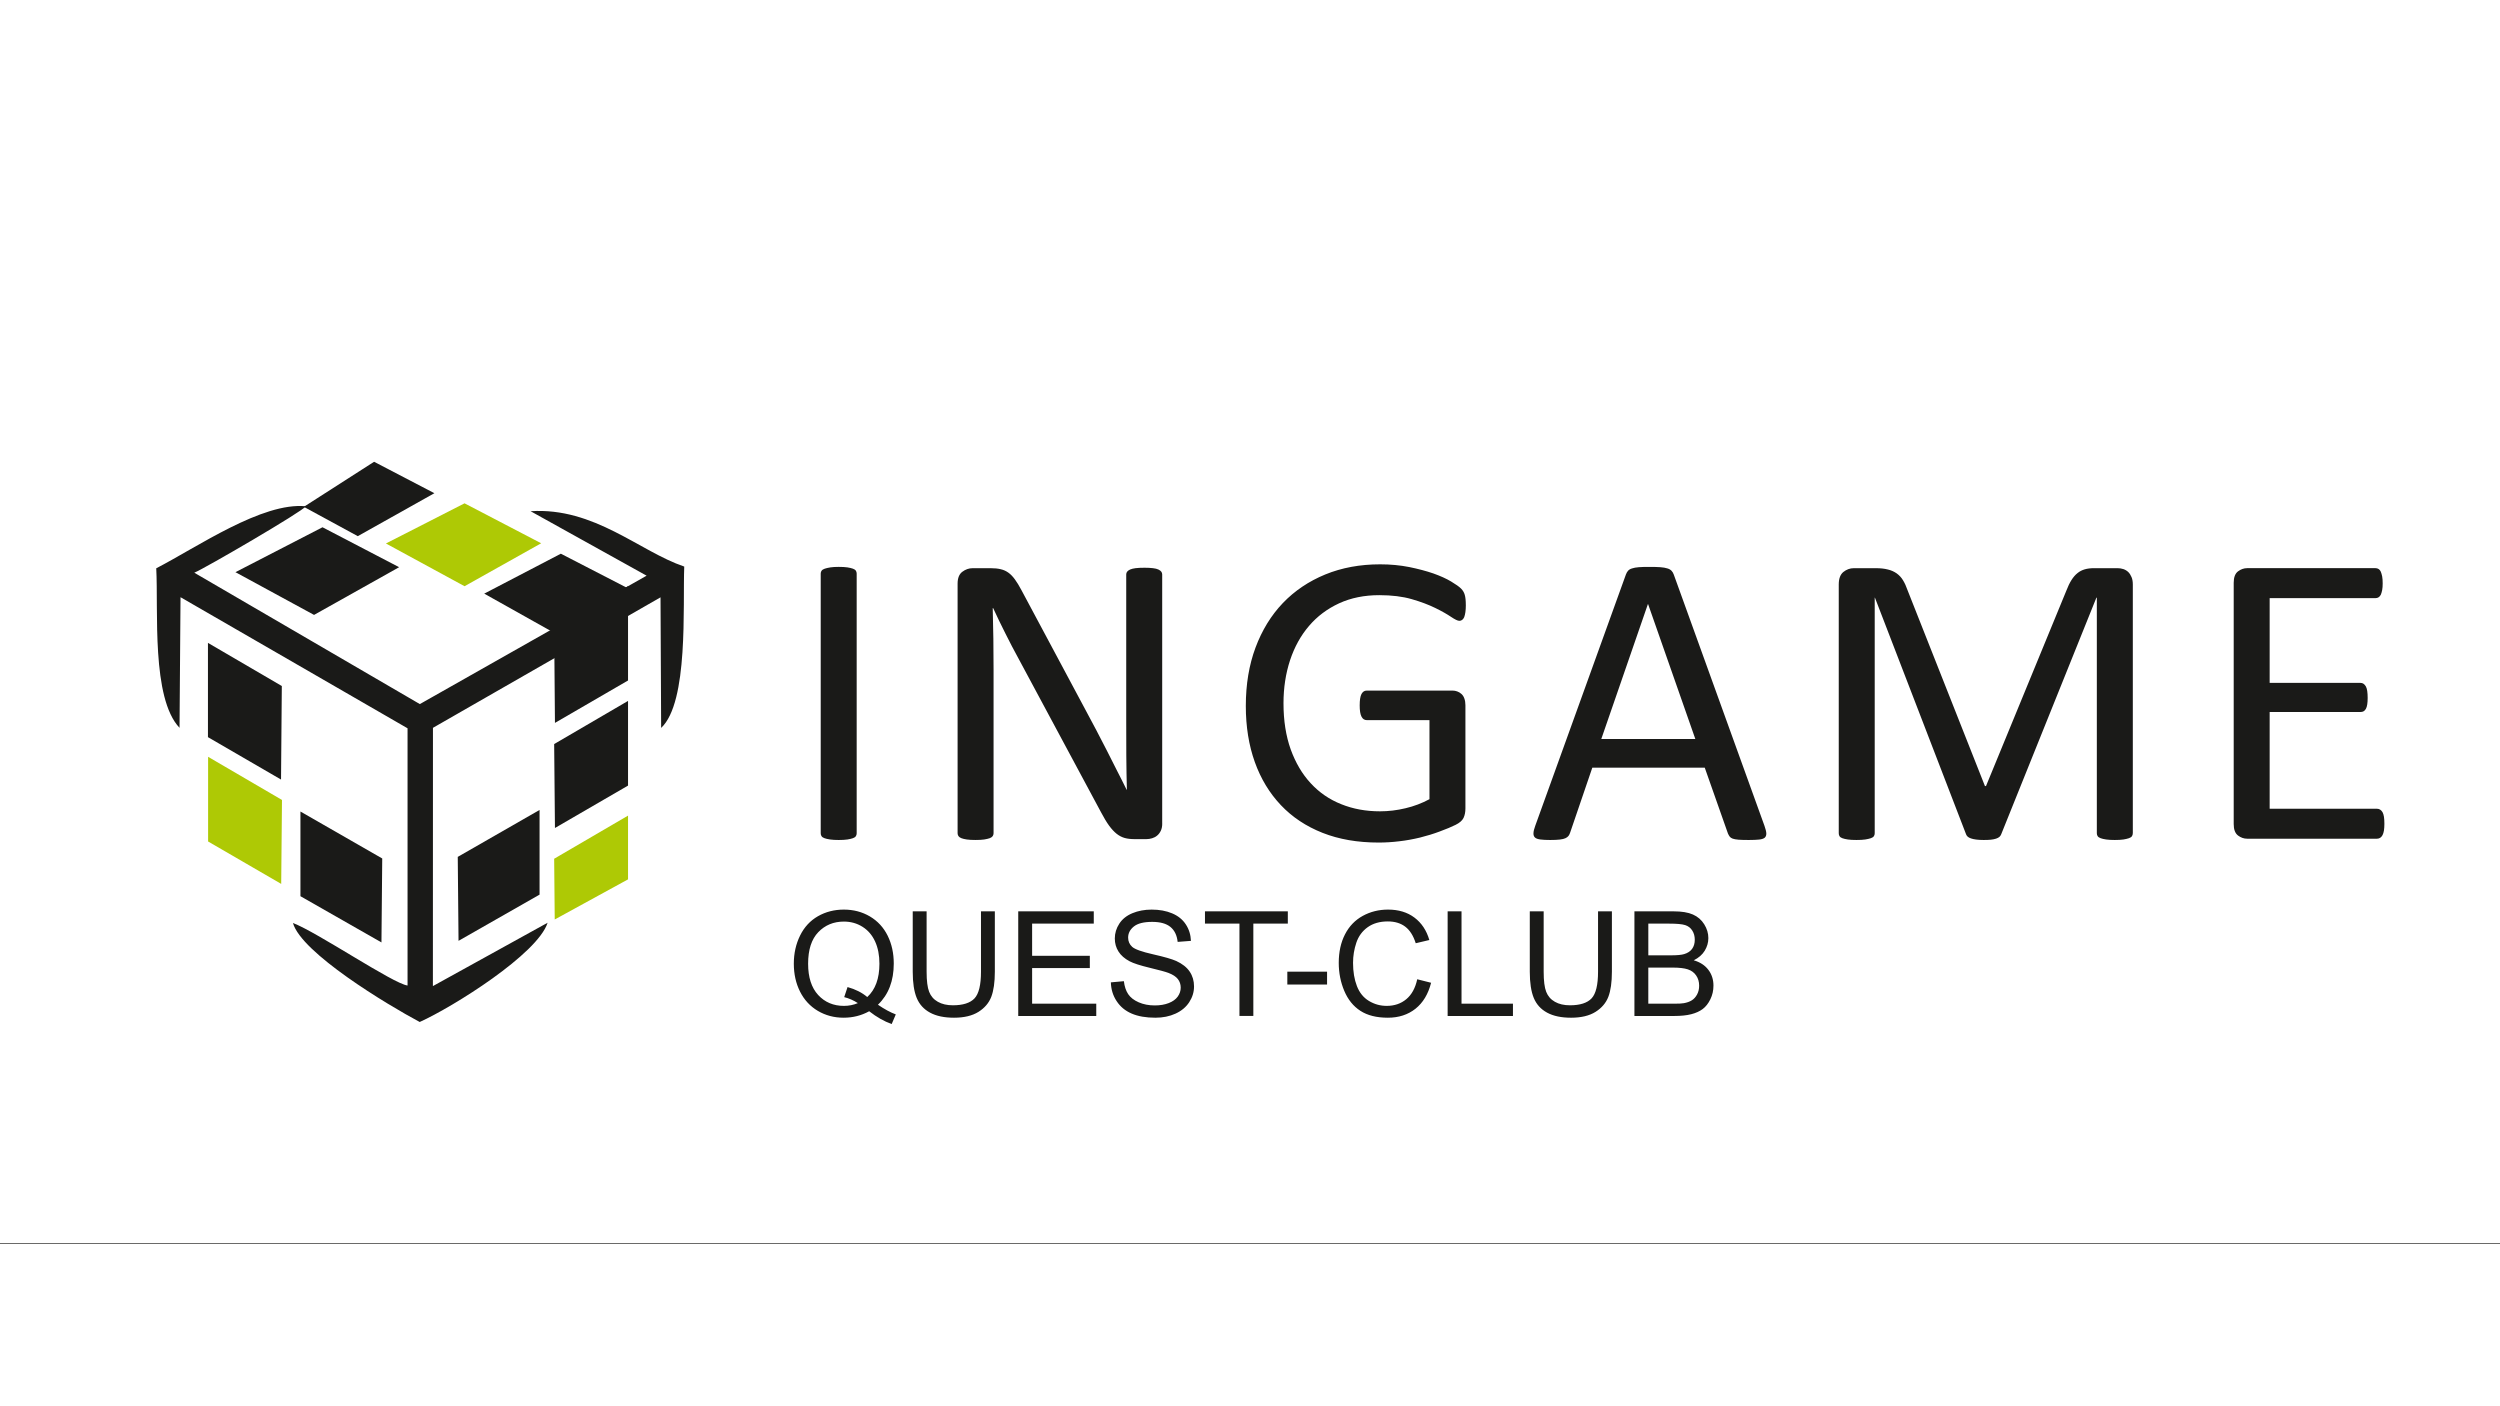 <svg id="eQ0zuwgIBY51" xmlns="http://www.w3.org/2000/svg" xmlns:xlink="http://www.w3.org/1999/xlink" viewBox="0 0 1920 1080" shape-rendering="geometricPrecision" text-rendering="geometricPrecision">
<style><![CDATA[
#eQ0zuwgIBY52 {animation: eQ0zuwgIBY52_c_o 3200ms linear 1 normal forwards}@keyframes eQ0zuwgIBY52_c_o { 0% {opacity: 0} 7.5% {opacity: 0} 7.812% {opacity: 1} 15.312% {opacity: 1} 15.625% {opacity: 0} 100% {opacity: 0}} #eQ0zuwgIBY512 {animation: eQ0zuwgIBY512_c_o 3200ms linear 1 normal forwards}@keyframes eQ0zuwgIBY512_c_o { 0% {opacity: 0} 23.125% {opacity: 0} 23.438% {opacity: 1} 30.938% {opacity: 1} 31.25% {opacity: 0} 100% {opacity: 0}} #eQ0zuwgIBY522 {animation: eQ0zuwgIBY522_c_o 3200ms linear 1 normal forwards}@keyframes eQ0zuwgIBY522_c_o { 0% {opacity: 0} 38.75% {opacity: 0} 39.062% {opacity: 1} 46.562% {opacity: 1} 46.875% {opacity: 0} 100% {opacity: 0}} #eQ0zuwgIBY532 {animation: eQ0zuwgIBY532_c_o 3200ms linear 1 normal forwards}@keyframes eQ0zuwgIBY532_c_o { 0% {opacity: 0} 54.375% {opacity: 0} 54.688% {opacity: 1} 62.188% {opacity: 1} 62.5% {opacity: 0} 100% {opacity: 0}} #eQ0zuwgIBY542 {animation: eQ0zuwgIBY542_c_o 3200ms linear 1 normal forwards}@keyframes eQ0zuwgIBY542_c_o { 0% {opacity: 0} 70% {opacity: 0} 70.312% {opacity: 1} 100% {opacity: 1}} #eQ0zuwgIBY552 {animation: eQ0zuwgIBY552_c_o 3200ms linear 1 normal forwards}@keyframes eQ0zuwgIBY552_c_o { 0% {opacity: 0} 30.938% {opacity: 0} 31.25% {opacity: 1} 38.75% {opacity: 1} 39.062% {opacity: 0} 100% {opacity: 0}} #eQ0zuwgIBY558 {animation: eQ0zuwgIBY558_c_o 3200ms linear 1 normal forwards}@keyframes eQ0zuwgIBY558_c_o { 0% {opacity: 1} 7.5% {opacity: 1} 7.812% {opacity: 0} 100% {opacity: 0}} #eQ0zuwgIBY564 {animation: eQ0zuwgIBY564_c_o 3200ms linear 1 normal forwards}@keyframes eQ0zuwgIBY564_c_o { 0% {opacity: 0} 46.562% {opacity: 0} 46.875% {opacity: 1} 54.375% {opacity: 1} 54.688% {opacity: 0} 62.188% {opacity: 0} 62.5% {opacity: 1} 70% {opacity: 1} 70.312% {opacity: 0} 100% {opacity: 0}} #eQ0zuwgIBY570 {animation: eQ0zuwgIBY570_c_o 3200ms linear 1 normal forwards}@keyframes eQ0zuwgIBY570_c_o { 0% {opacity: 0} 15.312% {opacity: 0} 15.625% {opacity: 1} 23.125% {opacity: 1} 23.438% {opacity: 0} 100% {opacity: 0}} #eQ0zuwgIBY576 {animation: eQ0zuwgIBY576_c_o 3200ms linear 1 normal forwards}@keyframes eQ0zuwgIBY576_c_o { 0% {opacity: 0} 30.938% {opacity: 0} 31.25% {opacity: 1} 38.75% {opacity: 1} 39.062% {opacity: 0} 100% {opacity: 0}} #eQ0zuwgIBY583 {animation: eQ0zuwgIBY583_c_o 3200ms linear 1 normal forwards}@keyframes eQ0zuwgIBY583_c_o { 0% {opacity: 0} 15.312% {opacity: 0} 15.625% {opacity: 1} 23.125% {opacity: 1} 23.438% {opacity: 0} 100% {opacity: 0}} #eQ0zuwgIBY590 {animation: eQ0zuwgIBY590_c_o 3200ms linear 1 normal forwards}@keyframes eQ0zuwgIBY590_c_o { 0% {opacity: 1} 7.5% {opacity: 1} 7.812% {opacity: 0} 100% {opacity: 0}} #eQ0zuwgIBY597 {animation: eQ0zuwgIBY597_c_o 3200ms linear 1 normal forwards}@keyframes eQ0zuwgIBY597_c_o { 0% {opacity: 0} 46.562% {opacity: 0} 46.875% {opacity: 1} 54.375% {opacity: 1} 54.688% {opacity: 0} 100% {opacity: 0}} #eQ0zuwgIBY5104 {animation: eQ0zuwgIBY5104_c_o 3200ms linear 1 normal forwards}@keyframes eQ0zuwgIBY5104_c_o { 0% {opacity: 0} 62.188% {opacity: 0} 62.5% {opacity: 1} 70% {opacity: 1} 70.312% {opacity: 0} 100% {opacity: 0}}
]]></style>
<g id="eQ0zuwgIBY52" opacity="0"><polygon points="425.6,614.66 482.33,581.53 482.33,646.56 426.2,679.13" clip-rule="evenodd" fill="#1a1a18" fill-rule="evenodd"/><polygon points="214.7,614.36 157.96,581.23 157.96,646.27 214.1,678.84" clip-rule="evenodd" fill="#aec905" fill-rule="evenodd"/><polygon points="425.6,526.57 482.33,493.44 482.33,565.84 426.2,598.41" clip-rule="evenodd" fill="#1a1a18" fill-rule="evenodd"/><polygon points="214.57,526.86 157.84,493.73 157.84,566.13 213.97,598.7" clip-rule="evenodd" fill="#1a1a18" fill-rule="evenodd"/><polygon points="349.69,658.09 412.52,622.04 412.52,687.07 350.29,722.56" clip-rule="evenodd" fill="#1a1a18" fill-rule="evenodd"/><polygon points="291.69,659.31 228.87,623.25 228.87,688.28 291.09,723.78" clip-rule="evenodd" fill="#1a1a18" fill-rule="evenodd"/><polygon points="321.73,365.85 380.57,396.52 321.73,429.51 261.36,396.68" clip-rule="evenodd" fill="#1a1a18" fill-rule="evenodd"/><polygon points="245.82,404.94 304.66,435.61 239.32,472.25 178.95,439.43" clip-rule="evenodd" fill="#1a1a18" fill-rule="evenodd"/><polygon points="395.7,404.53 336.86,435.21 402.19,471.85 462.57,439.02" clip-rule="evenodd" fill="#aec905" fill-rule="evenodd"/></g><g id="eQ0zuwgIBY512" opacity="0"><polygon points="425.6,614.66 482.33,581.53 482.33,646.56 426.2,679.13" clip-rule="evenodd" fill="#aec905" fill-rule="evenodd"/><polygon points="214.7,614.36 157.96,581.23 157.96,646.27 214.1,678.84" clip-rule="evenodd" fill="#1a1a18" fill-rule="evenodd"/><polygon points="425.6,526.57 482.33,493.44 482.33,565.84 426.2,598.41" clip-rule="evenodd" fill="#1a1a18" fill-rule="evenodd"/><polygon points="214.57,526.86 157.84,493.73 157.84,566.13 213.97,598.7" clip-rule="evenodd" fill="#1a1a18" fill-rule="evenodd"/><polygon points="349.69,658.09 412.52,622.04 412.52,687.07 350.29,722.56" clip-rule="evenodd" fill="#1a1a18" fill-rule="evenodd"/><polygon points="291.69,659.31 228.87,623.25 228.87,688.28 291.09,723.78" clip-rule="evenodd" fill="#1a1a18" fill-rule="evenodd"/><polygon points="321.73,365.85 380.57,396.52 321.73,429.51 261.36,396.68" clip-rule="evenodd" fill="#1a1a18" fill-rule="evenodd"/><polygon points="245.82,404.94 304.66,435.61 239.32,472.25 178.95,439.43" clip-rule="evenodd" fill="#1a1a18" fill-rule="evenodd"/><polygon points="395.7,404.53 336.86,435.21 402.19,471.85 462.57,439.02" clip-rule="evenodd" fill="#aec905" fill-rule="evenodd"/></g><g id="eQ0zuwgIBY522" opacity="0"><polygon points="425.6,614.66 482.33,581.53 482.33,646.56 426.2,679.13" clip-rule="evenodd" fill="#aec905" fill-rule="evenodd"/><polygon points="214.7,614.36 157.96,581.23 157.96,646.27 214.1,678.84" clip-rule="evenodd" fill="#aec905" fill-rule="evenodd"/><polygon points="425.6,526.57 482.33,493.44 482.33,565.84 426.2,598.41" clip-rule="evenodd" fill="#1a1a18" fill-rule="evenodd"/><polygon points="214.57,526.86 157.84,493.73 157.84,566.13 213.97,598.7" clip-rule="evenodd" fill="#1a1a18" fill-rule="evenodd"/><polygon points="349.69,658.09 412.52,622.04 412.52,687.07 350.29,722.56" clip-rule="evenodd" fill="#1a1a18" fill-rule="evenodd"/><polygon points="291.69,659.31 228.87,623.25 228.87,688.28 291.09,723.78" clip-rule="evenodd" fill="#1a1a18" fill-rule="evenodd"/><polygon points="321.73,365.85 380.57,396.52 321.73,429.51 261.36,396.68" clip-rule="evenodd" fill="#1a1a18" fill-rule="evenodd"/><polygon points="245.82,404.94 304.66,435.61 239.32,472.25 178.95,439.43" clip-rule="evenodd" fill="#1a1a18" fill-rule="evenodd"/><polygon points="395.7,404.53 336.86,435.21 402.19,471.85 462.57,439.02" clip-rule="evenodd" fill="#aec905" fill-rule="evenodd"/></g><g id="eQ0zuwgIBY532" opacity="0"><polygon points="425.6,614.66 482.33,581.53 482.33,646.56 426.2,679.13" clip-rule="evenodd" fill="#1a1a18" fill-rule="evenodd"/><polygon points="214.7,614.36 157.96,581.23 157.96,646.27 214.1,678.84" clip-rule="evenodd" fill="#aec905" fill-rule="evenodd"/><polygon points="425.6,526.57 482.33,493.44 482.33,565.84 426.2,598.41" clip-rule="evenodd" fill="#aec905" fill-rule="evenodd"/><polygon points="214.57,526.86 157.84,493.73 157.84,566.13 213.97,598.7" clip-rule="evenodd" fill="#1a1a18" fill-rule="evenodd"/><polygon points="349.69,658.09 412.52,622.04 412.52,687.07 350.29,722.56" clip-rule="evenodd" fill="#1a1a18" fill-rule="evenodd"/><polygon points="291.69,659.31 228.87,623.25 228.87,688.28 291.09,723.78" clip-rule="evenodd" fill="#1a1a18" fill-rule="evenodd"/><polygon points="321.73,365.85 380.57,396.52 321.73,429.51 261.36,396.68" clip-rule="evenodd" fill="#1a1a18" fill-rule="evenodd"/><polygon points="245.82,404.94 304.66,435.61 239.32,472.25 178.95,439.43" clip-rule="evenodd" fill="#1a1a18" fill-rule="evenodd"/><polygon points="395.7,404.53 336.86,435.21 402.19,471.85 462.57,439.02" clip-rule="evenodd" fill="#1a1a18" fill-rule="evenodd"/></g><g id="eQ0zuwgIBY542" opacity="0"><polygon points="425.6,614.66 482.33,581.53 482.33,646.56 426.2,679.13" clip-rule="evenodd" fill="#aec905" fill-rule="evenodd"/><polygon points="214.7,614.36 157.96,581.23 157.96,646.27 214.1,678.84" clip-rule="evenodd" fill="#aec905" fill-rule="evenodd"/><polygon points="425.6,526.57 482.33,493.44 482.33,565.84 426.2,598.41" clip-rule="evenodd" fill="#1a1a18" fill-rule="evenodd"/><polygon points="214.57,526.86 157.84,493.73 157.84,566.13 213.97,598.7" clip-rule="evenodd" fill="#1a1a18" fill-rule="evenodd"/><polygon points="349.69,658.09 412.52,622.04 412.52,687.07 350.29,722.56" clip-rule="evenodd" fill="#1a1a18" fill-rule="evenodd"/><polygon points="291.69,659.31 228.87,623.25 228.87,688.28 291.09,723.78" clip-rule="evenodd" fill="#1a1a18" fill-rule="evenodd"/><polygon points="321.73,365.85 380.57,396.52 321.73,429.51 261.36,396.68" clip-rule="evenodd" fill="#aec905" fill-rule="evenodd"/><polygon points="245.82,404.94 304.66,435.61 239.32,472.25 178.95,439.43" clip-rule="evenodd" fill="#1a1a18" fill-rule="evenodd"/><polygon points="395.7,404.53 336.86,435.21 402.19,471.85 462.57,439.02" clip-rule="evenodd" fill="#1a1a18" fill-rule="evenodd"/></g><g id="eQ0zuwgIBY552" opacity="0"><polygon points="425.6,614.66 482.33,581.53 482.33,646.56 426.2,679.13" clip-rule="evenodd" fill="#aec905" fill-rule="evenodd"/><polygon points="425.6,526.57 482.33,493.44 482.33,565.84 426.2,598.41" clip-rule="evenodd" fill="#1a1a18" fill-rule="evenodd"/><polygon points="349.69,658.09 412.52,622.04 412.52,687.07 350.29,722.56" clip-rule="evenodd" fill="#1a1a18" fill-rule="evenodd"/><polygon points="291.69,659.31 228.87,623.25 228.87,688.28 291.09,723.78" clip-rule="evenodd" fill="#1a1a18" fill-rule="evenodd"/><polygon points="395.7,404.53 336.86,435.21 402.19,471.85 462.57,439.02" clip-rule="evenodd" fill="#aec905" fill-rule="evenodd"/></g><g id="eQ0zuwgIBY558" transform="translate(1.865-0)"><polygon points="214.7,614.36 157.96,581.23 157.96,646.27 214.1,678.84" clip-rule="evenodd" fill="#aec905" fill-rule="evenodd"/><polygon points="214.57,526.86 157.84,493.73 157.84,566.13 213.97,598.7" clip-rule="evenodd" fill="#1a1a18" fill-rule="evenodd"/><polygon points="349.69,658.09 412.52,622.04 412.52,687.07 350.29,722.56" clip-rule="evenodd" fill="#1a1a18" fill-rule="evenodd"/><polygon points="291.69,659.31 228.87,623.25 228.87,688.28 291.09,723.78" clip-rule="evenodd" fill="#1a1a18" fill-rule="evenodd"/><polygon points="245.82,404.94 304.66,435.61 239.32,472.25 178.95,439.43" clip-rule="evenodd" fill="#1a1a18" fill-rule="evenodd"/></g><g id="eQ0zuwgIBY564" transform="translate(1.865-0)" opacity="0"><polygon points="214.7,614.36 157.96,581.23 157.96,646.27 214.1,678.84" clip-rule="evenodd" fill="#aec905" fill-rule="evenodd"/><polygon points="214.57,526.86 157.84,493.73 157.84,566.13 213.97,598.7" clip-rule="evenodd" fill="#1a1a18" fill-rule="evenodd"/><polygon points="349.69,658.09 412.52,622.04 412.52,687.07 350.29,722.56" clip-rule="evenodd" fill="#1a1a18" fill-rule="evenodd"/><polygon points="291.69,659.31 228.87,623.25 228.87,688.28 291.09,723.78" clip-rule="evenodd" fill="#1a1a18" fill-rule="evenodd"/><polygon points="245.82,404.94 304.66,435.61 239.32,472.25 178.95,439.43" clip-rule="evenodd" fill="#1a1a18" fill-rule="evenodd"/></g><g id="eQ0zuwgIBY570" opacity="0"><polygon points="425.6,526.57 482.33,493.44 482.33,565.84 426.2,598.41" clip-rule="evenodd" fill="#1a1a18" fill-rule="evenodd"/><polygon points="214.57,526.86 157.84,493.73 157.84,566.13 213.97,598.7" clip-rule="evenodd" fill="#1a1a18" fill-rule="evenodd"/><polygon points="321.73,365.85 380.57,396.52 321.73,429.51 261.36,396.68" transform="translate(1.78 0)" clip-rule="evenodd" fill="#1a1a18" fill-rule="evenodd"/><polygon points="245.82,404.94 304.66,435.61 239.32,472.25 178.95,439.43" clip-rule="evenodd" fill="#1a1a18" fill-rule="evenodd"/><polygon points="395.7,404.53 336.86,435.21 402.19,471.85 462.57,439.02" clip-rule="evenodd" fill="#aec905" fill-rule="evenodd"/></g><g id="eQ0zuwgIBY576" opacity="0"><polygon points="285.65,384.34 344.49,415.02 285.65,448.01 225.27,415.18" clip-rule="evenodd" fill="#1a1a18" fill-rule="evenodd"/><polygon points="209.73,423.43 268.57,454.11 203.24,490.75 142.86,457.93" clip-rule="evenodd" fill="#1a1a18" fill-rule="evenodd"/><polygon points="214.6,577.72 157.87,544.6 157.87,609.63 214.01,642.2" clip-rule="evenodd" fill="#1a1a18" fill-rule="evenodd"/><polygon points="214.48,490.22 157.75,457.09 157.75,529.49 213.88,562.06" clip-rule="evenodd" fill="#1a1a18" fill-rule="evenodd"/><polygon points="214.26,701.43 214.66,658.2 157.93,625.08 157.93,668.91" clip-rule="evenodd" fill="#aec905" fill-rule="evenodd"/><polygon points="340.26,355.8 307.69,372.44 368.06,405.27 398.93,387.96" clip-rule="evenodd" fill="#1a1a18" fill-rule="evenodd"/></g><g id="eQ0zuwgIBY583" opacity="0"><polygon points="255.77,636.84 199.03,603.71 199.03,668.74 255.17,701.31" clip-rule="evenodd" fill="#1a1a18" fill-rule="evenodd"/><polygon points="332.76,681.78 269.93,645.73 269.93,710.76 332.16,746.25" clip-rule="evenodd" fill="#1a1a18" fill-rule="evenodd"/><polygon points="387.81,638.35 444.54,605.22 444.54,670.25 388.41,702.82" clip-rule="evenodd" fill="#1a1a18" fill-rule="evenodd"/><polygon points="311.9,681.78 374.73,645.73 374.73,710.76 312.5,746.26" clip-rule="evenodd" fill="#1a1a18" fill-rule="evenodd"/><polygon points="507.59,569.3 463.72,594.91 464.32,659.39 507.59,634.28" clip-rule="evenodd" fill="#aec905" fill-rule="evenodd"/><polygon points="137.71,569.22 137.71,634.21 181.11,659.39 181.7,594.91" clip-rule="evenodd" fill="#aec905" fill-rule="evenodd"/></g><g id="eQ0zuwgIBY590"><polygon points="356.77,386.55 415.61,417.23 356.77,450.22 296.39,417.39" clip-rule="evenodd" fill="#aec905" fill-rule="evenodd"/><polygon points="430.73,425.24 371.89,455.91 437.23,492.55 497.6,459.73" clip-rule="evenodd" fill="#1a1a18" fill-rule="evenodd"/><polygon points="425.6,571.43 482.33,538.3 482.33,603.33 426.2,635.9" clip-rule="evenodd" fill="#1a1a18" fill-rule="evenodd"/><polygon points="425.6,483.34 482.33,450.22 482.33,522.61 426.2,555.18" clip-rule="evenodd" fill="#1a1a18" fill-rule="evenodd"/><polygon points="482.33,675.35 482.33,626.39 425.6,659.51 426.03,706.16" clip-rule="evenodd" fill="#aec905" fill-rule="evenodd"/><polygon points="287.31,354.64 233.34,389.25 274.77,411.77 333.61,378.78" clip-rule="evenodd" fill="#1a1a18" fill-rule="evenodd"/></g><g id="eQ0zuwgIBY597" opacity="0"><polygon points="356.77,386.55 415.61,417.23 356.77,450.22 296.39,417.39" clip-rule="evenodd" fill="#1a1a18" fill-rule="evenodd"/><polygon points="430.73,425.24 371.89,455.91 437.23,492.55 497.6,459.73" clip-rule="evenodd" fill="#aec905" fill-rule="evenodd"/><polygon points="425.6,571.43 482.33,538.3 482.33,603.33 426.2,635.9" clip-rule="evenodd" fill="#1a1a18" fill-rule="evenodd"/><polygon points="425.6,483.34 482.33,450.22 482.33,522.61 426.2,555.18" clip-rule="evenodd" fill="#aec905" fill-rule="evenodd"/><polygon points="482.33,675.35 482.33,626.39 425.6,659.51 426.03,706.16" clip-rule="evenodd" fill="#aec905" fill-rule="evenodd"/><polygon points="287.31,354.64 233.34,389.25 274.77,411.77 333.61,378.78" clip-rule="evenodd" fill="#1a1a18" fill-rule="evenodd"/></g><g id="eQ0zuwgIBY5104" opacity="0"><polygon points="356.77,386.55 415.61,417.23 356.77,450.22 296.39,417.39" clip-rule="evenodd" fill="#1a1a18" fill-rule="evenodd"/><polygon points="430.73,425.24 371.89,455.91 437.23,492.55 497.6,459.73" clip-rule="evenodd" fill="#1a1a18" fill-rule="evenodd"/><polygon points="425.6,571.43 482.33,538.3 482.33,603.33 426.2,635.9" clip-rule="evenodd" fill="#aec905" fill-rule="evenodd"/><polygon points="425.6,483.34 482.33,450.22 482.33,522.61 426.2,555.18" clip-rule="evenodd" fill="#1a1a18" fill-rule="evenodd"/><polygon points="482.33,675.35 482.33,626.39 425.6,659.51 426.03,706.16" clip-rule="evenodd" fill="#1a1a18" fill-rule="evenodd"/><polygon points="287.31,354.64 233.34,389.25 274.77,411.77 333.61,378.78" clip-rule="evenodd" fill="#aec905" fill-rule="evenodd"/></g><g><rect width="2485.82" height="1757.65" rx="0" ry="0" transform="translate(-259.71-802.53)" clip-rule="evenodd" fill="none" fill-rule="evenodd" stroke="#1a1a18" stroke-width="0.5" stroke-miterlimit="22.926"/><path d="M674.26,771.63c4.96,3.4,9.52,5.87,13.71,7.44l-3.16,7.41c-5.78-2.08-11.54-5.35-17.28-9.84-5.95,3.31-12.51,4.96-19.69,4.96-7.26,0-13.84-1.76-19.75-5.25-5.91-3.5-10.46-8.44-13.65-14.77-3.2-6.36-4.79-13.5-4.79-21.47c0-7.91,1.61-15.11,4.82-21.62c3.2-6.49,7.78-11.43,13.71-14.83c5.93-3.38,12.57-5.09,19.9-5.09c7.41,0,14.08,1.76,20.03,5.27c5.95,3.53,10.49,8.46,13.62,14.79c3.12,6.32,4.68,13.47,4.68,21.42c0,6.62-1.01,12.55-3.03,17.82-2.01,5.27-5.06,9.86-9.12,13.76v0Zm-23.34-13.57c6.11,1.72,11.17,4.28,15.13,7.67c6.23-5.69,9.35-14.23,9.35-25.64c0-6.49-1.1-12.16-3.31-17-2.21-4.86-5.42-8.62-9.67-11.3-4.25-2.67-9.01-4.02-14.29-4.02-7.91,0-14.48,2.71-19.68,8.12-5.22,5.42-7.82,13.5-7.82,24.26c0,10.42,2.58,18.42,7.72,24.01c5.16,5.57,11.75,8.36,19.77,8.36c3.78,0,7.35-.71,10.72-2.13-3.33-2.15-6.83-3.68-10.49-4.6l2.57-7.73v0Zm102.46-58.15h10.66v46.4c0,8.08-.92,14.49-2.73,19.24-1.83,4.73-5.12,8.6-9.87,11.58-4.77,2.97-11,4.47-18.74,4.47-7.5,0-13.65-1.29-18.42-3.89-4.79-2.6-8.19-6.34-10.23-11.26s-3.07-11.63-3.07-20.14v-46.4h10.66v46.38c0,6.98.65,12.14,1.95,15.43c1.29,3.31,3.5,5.87,6.66,7.65c3.14,1.79,6.99,2.69,11.54,2.69c7.78,0,13.33-1.78,16.65-5.31c3.31-3.55,4.96-10.36,4.96-20.46v-46.38h-.02Zm28.63,80.35v-80.35h58.01v9.43h-47.35v24.69h44.32v9.43h-44.32v27.38h49.26v9.43h-59.92v-.01Zm71.14-25.81l9.99-.9c.47,4.04,1.57,7.35,3.31,9.95c1.74,2.58,4.43,4.68,8.08,6.28c3.65,1.59,7.76,2.39,12.33,2.39c4.06,0,7.63-.6,10.73-1.81c3.11-1.22,5.41-2.88,6.92-4.99s2.28-4.41,2.28-6.88c0-2.51-.73-4.69-2.19-6.58-1.46-1.87-3.87-3.44-7.24-4.73-2.15-.82-6.92-2.13-14.31-3.91s-12.55-3.44-15.5-5.01c-3.83-2.02-6.68-4.53-8.55-7.5-1.89-2.97-2.82-6.32-2.82-10.01c0-4.08,1.16-7.87,3.46-11.39c2.3-3.53,5.65-6.21,10.08-8.04c4.41-1.83,9.33-2.75,14.74-2.75c5.95,0,11.2.95,15.75,2.88c4.54,1.91,8.04,4.73,10.49,8.47c2.45,3.72,3.76,7.95,3.95,12.66l-10.21.79c-.54-5.07-2.39-8.9-5.55-11.48-3.16-2.6-7.84-3.89-14.01-3.89-6.43,0-11.13,1.18-14.06,3.53-2.94,2.36-4.41,5.2-4.41,8.53c0,2.88,1.05,5.26,3.12,7.13c2.06,1.85,7.39,3.78,16.03,5.72c8.64,1.96,14.57,3.67,17.79,5.12c4.66,2.15,8.12,4.86,10.34,8.17c2.23,3.29,3.33,7.09,3.33,11.39c0,4.28-1.22,8.28-3.67,12.06s-5.95,6.71-10.53,8.81-9.73,3.14-15.47,3.14c-7.26,0-13.33-1.06-18.23-3.18-4.92-2.11-8.75-5.29-11.54-9.56-2.82-4.24-4.28-9.05-4.43-14.41v0Zm98.75,25.81v-70.92h-26.48v-9.43h63.63v9.43h-26.48v70.92h-10.67v0Zm36.77-24.13h30.52v-9.87h-30.52v9.87v0Zm99.76-4.06l10.66,2.69c-2.23,8.73-6.23,15.37-12.01,19.96-5.78,4.58-12.85,6.88-21.21,6.88-8.64,0-15.67-1.76-21.1-5.29-5.42-3.52-9.54-8.62-12.36-15.3-2.82-6.69-4.25-13.86-4.25-21.53c0-8.36,1.59-15.65,4.79-21.88s7.74-10.96,13.63-14.2s12.38-4.84,19.45-4.84c8.04,0,14.79,2.04,20.25,6.13c5.48,4.1,9.3,9.84,11.45,17.24l-10.44,2.47c-1.85-5.83-4.56-10.1-8.1-12.75-3.54-2.67-7.99-4-13.35-4-6.15,0-11.32,1.48-15.45,4.43s-7.05,6.94-8.72,11.91c-1.68,4.99-2.53,10.14-2.53,15.43c0,6.83.99,12.79,2.97,17.88c1.98,5.11,5.07,8.9,9.26,11.43c4.19,2.52,8.72,3.78,13.6,3.78c5.95,0,10.96-1.72,15.07-5.14c4.15-3.44,6.93-8.53,8.39-15.3v0Zm23.36,28.19v-80.35h10.66v70.92h39.5v9.43h-50.16v0Zm115.49-80.35h10.66v46.4c0,8.08-.92,14.49-2.73,19.24-1.83,4.73-5.12,8.6-9.87,11.58-4.77,2.97-11,4.47-18.74,4.47-7.5,0-13.65-1.29-18.42-3.89-4.79-2.6-8.19-6.34-10.23-11.26s-3.07-11.63-3.07-20.14v-46.4h10.66v46.38c0,6.98.65,12.14,1.95,15.43c1.29,3.31,3.5,5.87,6.66,7.65c3.14,1.79,6.99,2.69,11.54,2.69c7.78,0,13.33-1.78,16.65-5.31c3.31-3.55,4.96-10.36,4.96-20.46v-46.38h-.02Zm27.96,80.35v-80.35h30.15c6.14,0,11.05.8,14.77,2.43c3.7,1.63,6.6,4.13,8.7,7.52c2.11,3.37,3.16,6.9,3.16,10.6c0,3.42-.94,6.66-2.79,9.69s-4.66,5.48-8.42,7.35c4.86,1.42,8.6,3.85,11.2,7.3c2.62,3.42,3.93,7.48,3.93,12.16c0,3.78-.8,7.27-2.39,10.51s-3.55,5.72-5.89,7.48c-2.34,1.74-5.27,3.07-8.79,3.97-3.53.9-7.85,1.35-12.98,1.35h-30.65v-.01Zm10.66-46.57h17.37c4.71,0,8.1-.32,10.14-.94c2.71-.8,4.75-2.15,6.12-4.02c1.36-1.87,2.06-4.21,2.06-7.03c0-2.67-.63-5.03-1.93-7.05-1.27-2.04-3.11-3.44-5.48-4.19-2.38-.75-6.45-1.12-12.21-1.12h-16.06v24.35h-.01Zm0,37.14h20.01c3.44,0,5.85-.13,7.26-.39c2.43-.43,4.49-1.16,6.13-2.19c1.65-1.03,2.99-2.52,4.06-4.49s1.59-4.23,1.59-6.79c0-3.01-.77-5.61-2.32-7.84-1.53-2.23-3.67-3.78-6.4-4.68-2.71-.9-6.64-1.35-11.74-1.35h-18.59v27.73Z" clip-rule="evenodd" fill="#1a1a18" fill-rule="evenodd"/><path d="M657.93,639.96c0,.88-.22,1.64-.66,2.25-.44.66-1.15,1.15-2.25,1.53-1.04.38-2.46.71-4.22.99-1.81.27-4,.38-6.68.38-2.57,0-4.77-.11-6.57-.38-1.81-.27-3.29-.6-4.33-.99-1.09-.38-1.81-.88-2.25-1.53-.44-.6-.66-1.37-.66-2.25v-199.44c0-.88.22-1.64.71-2.25.49-.66,1.32-1.15,2.41-1.53c1.15-.38,2.58-.71,4.33-.99c1.75-.27,3.89-.38,6.36-.38c2.69,0,4.88.11,6.68.38c1.75.27,3.18.6,4.22.99c1.1.38,1.81.88,2.25,1.53.44.6.66,1.37.66,2.25v199.44v0Zm234.66-7.4c0,2.14-.38,4-1.1,5.48-.71,1.48-1.64,2.74-2.79,3.67-1.15.99-2.47,1.64-3.89,2.08-1.48.44-2.9.66-4.33.66h-9.15c-2.85,0-5.37-.27-7.56-.88-2.14-.6-4.16-1.64-6.14-3.18-1.92-1.53-3.89-3.62-5.81-6.25s-4-6.08-6.19-10.25L782.18,505.71c-3.34-6.08-6.68-12.49-10.02-19.18-3.4-6.69-6.52-13.21-9.42-19.51h-.33c.22,7.67.39,15.56.49,23.62.11,8,.16,16,.16,23.89v125.42c0,.77-.22,1.48-.66,2.19-.49.66-1.26,1.21-2.3,1.59-1.1.38-2.47.71-4.22.99-1.75.27-4,.38-6.68.38-2.74,0-4.98-.11-6.74-.38-1.75-.27-3.12-.6-4.11-.99-1.04-.38-1.75-.93-2.25-1.59-.44-.71-.66-1.42-.66-2.19v-191.7c0-4.27,1.21-7.34,3.67-9.15c2.41-1.81,5.04-2.74,7.94-2.74h13.59c3.18,0,5.86.27,8,.82c2.19.49,4.11,1.42,5.81,2.63s3.4,2.96,4.99,5.15s3.29,4.93,5.04,8.27l48.76,91.17c3.01,5.59,5.92,11.01,8.71,16.33c2.79,5.31,5.53,10.52,8.11,15.67c2.57,5.1,5.15,10.19,7.67,15.18c2.57,4.93,5.04,9.97,7.56,15.01h.16c-.22-8.49-.38-17.26-.44-26.41s-.06-17.97-.06-26.41v-112.6c0-.77.22-1.48.66-2.08.49-.66,1.26-1.21,2.3-1.7c1.1-.49,2.52-.82,4.22-1.04c1.75-.22,4.05-.33,6.9-.33c2.47,0,4.6.11,6.41.33s3.23.55,4.22,1.04c1.04.49,1.75,1.04,2.25,1.7.44.6.66,1.32.66,2.08v191.39h.02Zm233.17-167.82c0,2.03-.11,3.83-.33,5.37-.22,1.53-.55,2.85-.93,3.89-.44.99-.99,1.7-1.64,2.14-.6.44-1.32.66-2.08.66-1.26,0-3.4-1.04-6.41-3.07s-7.01-4.33-12.05-6.79c-5.04-2.47-11.07-4.77-18.08-6.79-7.01-2.03-15.34-3.07-24.93-3.07-11.5,0-21.75,2.08-30.85,6.25-9.1,4.22-16.82,9.97-23.12,17.37-6.36,7.4-11.18,16.16-14.57,26.35-3.34,10.19-5.04,21.2-5.04,33.09c0,13.31,1.86,25.09,5.53,35.39c3.73,10.25,8.82,18.96,15.4,26.03c6.52,7.07,14.3,12.44,23.4,16.05c9.04,3.67,19.01,5.48,29.81,5.48c6.46,0,12.98-.77,19.56-2.36c6.58-1.53,12.71-3.89,18.41-6.96v-60.71h-48.11c-1.86,0-3.23-.93-4.11-2.74-.93-1.81-1.37-4.66-1.37-8.55c0-2.03.11-3.78.33-5.21.22-1.42.55-2.63,1.04-3.56.49-.88,1.04-1.53,1.7-1.97.6-.44,1.42-.66,2.41-.66h65.91c1.21,0,2.36.22,3.56.66c1.15.44,2.25,1.04,3.18,1.92.99.88,1.75,2.03,2.25,3.51.55,1.53.82,3.23.82,5.15v79.28c0,2.79-.49,5.2-1.43,7.23-.99,2.03-3.01,3.84-6.14,5.37-3.07,1.54-7.12,3.23-12.05,5.04-4.93,1.86-9.97,3.4-15.23,4.71-5.26,1.26-10.57,2.25-15.89,2.85-5.37.66-10.68.99-15.89.99-16.11,0-30.46-2.46-43.07-7.45-12.66-4.99-23.34-12.11-32.05-21.31s-15.4-20.22-20-33.09c-4.6-12.88-6.9-27.18-6.9-43.07c0-16.49,2.47-31.45,7.45-44.82c4.99-13.37,12-24.77,21.04-34.24c9.04-9.42,19.89-16.71,32.55-21.92c12.71-5.2,26.74-7.78,42.13-7.78c7.94,0,15.34.71,22.3,2.08c6.96,1.42,13.15,3.07,18.57,4.93c5.37,1.92,9.92,3.95,13.64,6.19c3.67,2.19,6.19,4,7.62,5.42c1.37,1.37,2.36,3.01,2.85,4.82.54,1.82.81,4.45.81,7.9v0Zm229.4,169.63c.82,2.36,1.31,4.22,1.37,5.7.05,1.42-.38,2.52-1.21,3.29-.88.71-2.3,1.21-4.27,1.42-1.97.22-4.6.33-7.94.33-3.29,0-5.97-.06-7.94-.22s-3.45-.44-4.49-.82-1.75-.88-2.25-1.53c-.49-.66-.93-1.42-1.37-2.41l-17.81-50.57h-86.35l-17.04,49.91c-.33.99-.71,1.81-1.26,2.52s-1.31,1.26-2.35,1.75c-.99.49-2.47.82-4.33,1.04s-4.27.33-7.29.33c-3.12,0-5.64-.11-7.62-.38-1.97-.27-3.4-.77-4.16-1.53-.82-.77-1.21-1.86-1.15-3.29.06-1.48.49-3.34,1.37-5.7l69.64-193.03c.44-1.21,1.04-2.19,1.7-2.9.71-.77,1.7-1.37,3.07-1.75c1.32-.44,3.01-.77,5.15-.93c2.08-.17,4.71-.22,7.95-.22c3.4,0,6.25.05,8.49.22c2.25.16,4.05.49,5.42.93c1.42.38,2.47,1.04,3.23,1.81.77.82,1.37,1.81,1.75,2.96l69.69,193.07v0Zm-89.42-170.4h-.16L1229.8,567.53h72.21l-36.27-103.56v0Zm372.24,175.99c0,.88-.22,1.64-.66,2.25-.44.66-1.21,1.15-2.3,1.53-1.1.38-2.52.71-4.22.99-1.7.27-3.94.38-6.68.38-2.57,0-4.77-.11-6.57-.38-1.81-.27-3.23-.6-4.27-.99-1.04-.38-1.81-.88-2.25-1.53-.44-.6-.66-1.37-.66-2.25v-180.97h-.33L1536.9,640.78c-.27.77-.77,1.37-1.32,1.92-.6.55-1.48.99-2.57,1.37-1.15.38-2.47.66-4.05.82-1.53.16-3.4.22-5.53.22-2.25,0-4.16-.11-5.75-.33s-2.96-.49-4-.88c-1.1-.38-1.92-.82-2.52-1.37-.55-.55-.99-1.1-1.2-1.75l-70.02-181.79h-.16v180.97c0,.88-.22,1.64-.66,2.25-.44.66-1.21,1.15-2.3,1.53-1.1.38-2.58.71-4.33.99-1.75.27-4,.38-6.74.38-2.69,0-4.88-.11-6.63-.38s-3.18-.6-4.22-.99c-1.04-.38-1.75-.88-2.14-1.53-.38-.6-.6-1.37-.6-2.25v-191.05c0-4.55,1.21-7.73,3.56-9.64c2.41-1.92,5.1-2.9,8-2.9h16.99c3.45,0,6.52.33,9.09.99c2.63.6,4.88,1.64,6.85,3.01c1.97,1.42,3.62,3.18,4.88,5.31c1.31,2.14,2.46,4.66,3.45,7.56l59.45,150.45h.82l61.69-150.02c1.21-3.18,2.52-5.92,3.94-8.16c1.42-2.25,2.96-4.05,4.66-5.37c1.64-1.37,3.56-2.3,5.59-2.9c2.08-.6,4.49-.88,7.18-.88h17.81c1.59,0,3.18.22,4.66.71c1.42.49,2.68,1.26,3.72,2.25c1.04,1.04,1.86,2.3,2.52,3.89.66,1.53.99,3.45.99,5.7v191.05h-.03Zm193.23-7.29c0,1.97-.11,3.67-.33,5.1-.22,1.42-.6,2.63-1.1,3.62-.55.99-1.15,1.64-1.86,2.08s-1.48.66-2.36.66h-99.77c-2.47,0-4.82-.82-7.01-2.47-2.19-1.7-3.29-4.6-3.29-8.77v-185.3c0-4.17,1.09-7.07,3.29-8.77c2.19-1.64,4.55-2.47,7.01-2.47h98.62c.88,0,1.64.22,2.36.66.71.44,1.26,1.09,1.7,2.08.38.99.77,2.19,1.04,3.62.27,1.42.39,3.23.39,5.37c0,1.97-.11,3.62-.39,5.1-.27,1.42-.66,2.63-1.04,3.56-.44.88-1.04,1.53-1.7,1.97-.71.44-1.48.66-2.36.66h-81.31v65.09h69.8c.88,0,1.64.22,2.35.71.66.49,1.26,1.15,1.75,2.03s.82,2.03,1.04,3.51c.22,1.53.33,3.29.33,5.31c0,1.97-.11,3.62-.33,4.99-.22,1.42-.55,2.52-1.04,3.4s-1.1,1.48-1.75,1.86c-.71.38-1.48.55-2.35.55h-69.8v74.3h82.46c.88,0,1.64.22,2.36.66.71.44,1.32,1.09,1.86,1.97.49.93.88,2.14,1.1,3.56s.33,3.23.33,5.36Z" clip-rule="evenodd" fill="#1a1a18" fill-rule="evenodd"/><path d="M119.99,436.46c1.73,32.53-3.81,99.59,17.89,122.51l.76-100.32L313,559.33v197.55c-11.1-1.41-69.2-40.88-88-48.01c6.33,22.82,72.16,62.62,97.34,76.02c25.83-11.68,90.56-52.22,98.22-76.23l-88.1,48.66.05-198.35L507.28,458.75l.48,100.3c21.15-19.79,16.55-93.44,17.74-123.93-34.33-11.58-68.9-45.66-118.01-42.51l89.11,49.51-174.16,98.62-173.22-100.9c7.97-3.25,83.56-47.26,85.65-51.01-33.38-3.39-83.37,31.35-114.88,47.63Z" clip-rule="evenodd" fill="#1a1a18" fill-rule="evenodd"/></g></svg>

